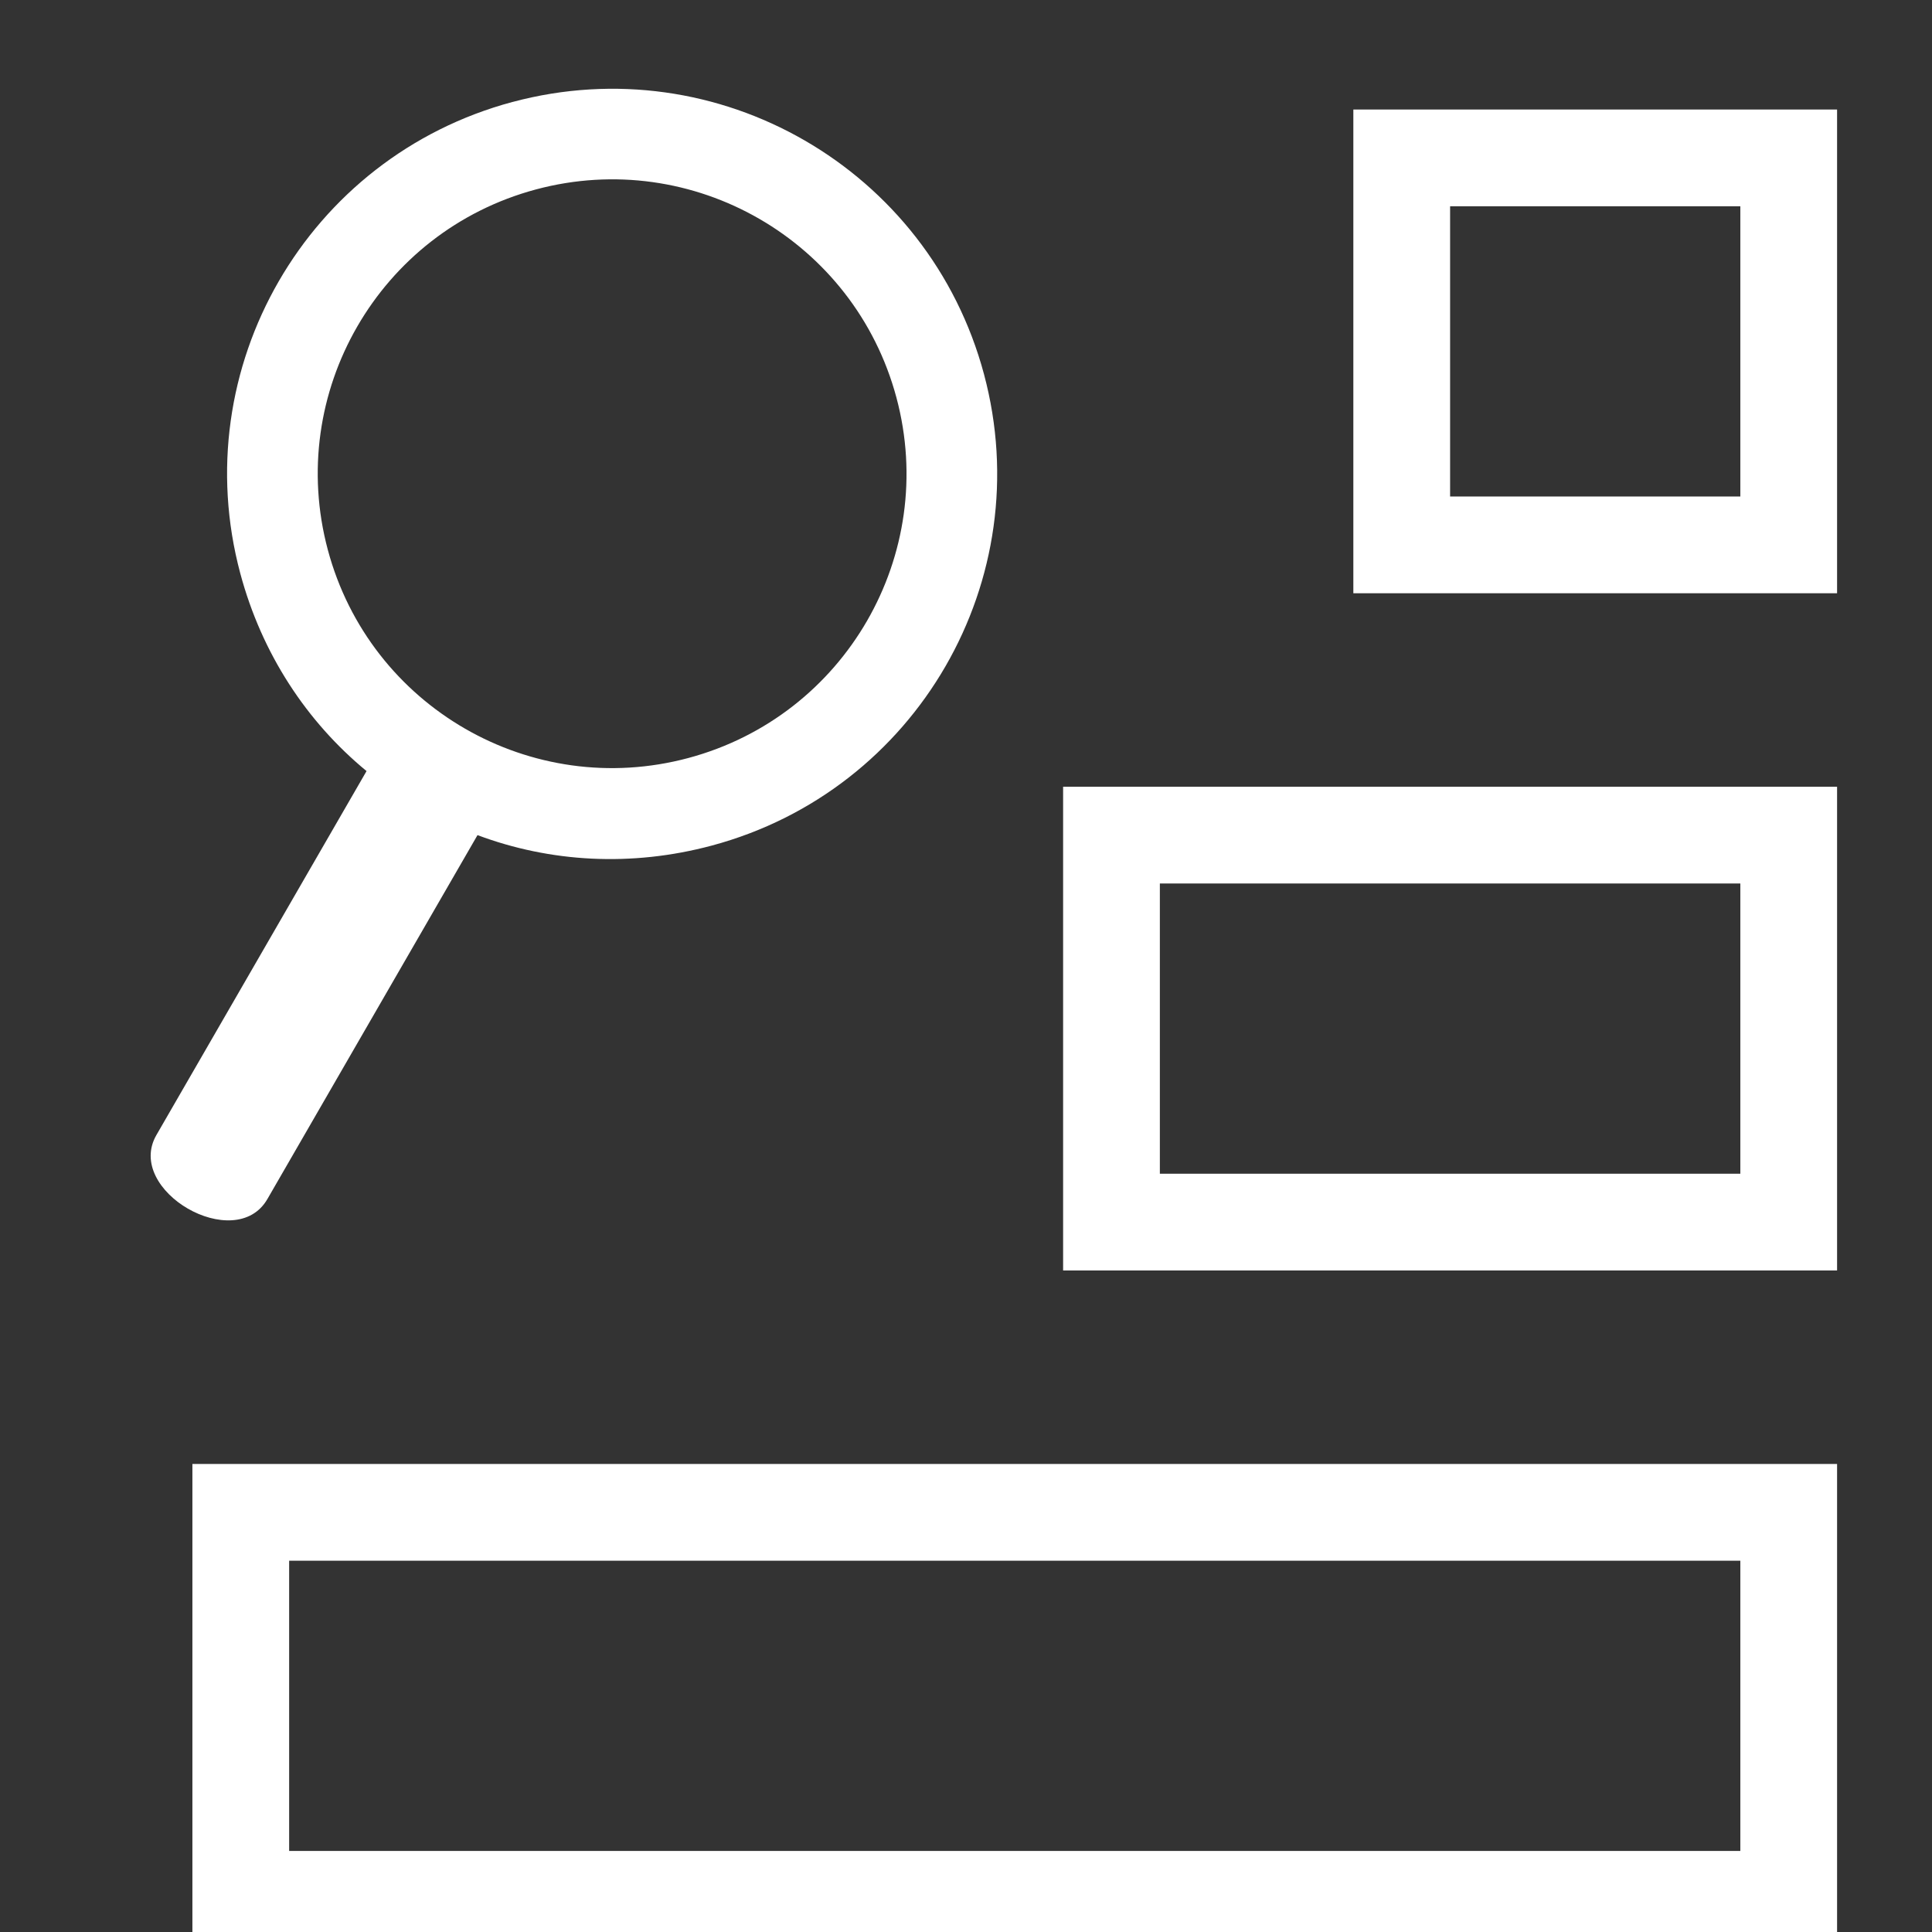 <?xml version="1.0" encoding="UTF-8" standalone="no"?>
<!-- Created with Inkscape (http://www.inkscape.org/) -->

<svg
   xmlns:dc="http://purl.org/dc/elements/1.1/"
   xmlns:cc="http://creativecommons.org/ns#"
   xmlns:rdf="http://www.w3.org/1999/02/22-rdf-syntax-ns#"
   xmlns:svg="http://www.w3.org/2000/svg"
   xmlns="http://www.w3.org/2000/svg"
   xmlns:sodipodi="http://sodipodi.sourceforge.net/DTD/sodipodi-0.dtd"
   xmlns:inkscape="http://www.inkscape.org/namespaces/inkscape"
   width="20"
   height="20"
   viewBox="0 0 5.292 5.292"
   version="1.1"
   id="svg8"
   inkscape:version="0.92.4 5da689c313, 2019-01-14"
   sodipodi:docname="proportional_snap.svg">
  <rect x="0" y="0" width="5.292" height="5.292" fill="#333333" stroke="none"/>
  <defs
     id="defs2" />
  <sodipodi:namedview
     id="base"
     pagecolor="#121316"
     bordercolor="#ffffff"
     borderopacity="1"
     inkscape:pageopacity="0"
     inkscape:pageshadow="2"
     inkscape:zoom="30.35"
     inkscape:cx="5.8154859"
     inkscape:cy="10.000001"
     inkscape:document-units="px"
     inkscape:current-layer="g1734"
     showgrid="false"
     units="px"
     inkscape:window-width="1440"
     inkscape:window-height="836"
     inkscape:window-x="0"
     inkscape:window-y="35"
     inkscape:window-maximized="1"
     inkscape:pagecheckerboard="false"
     inkscape:showpageshadow="false"
     borderlayer="true" />
  <g
     inkscape:label="Layer 1"
     inkscape:groupmode="layer"
     id="layer1"
     transform="translate(0,-291.708)">
    <g
       transform="matrix(-0.265,0,0,0.265,1.587,269.483)"
       style="display:inline"
       id="g1734">
      <rect
         style="opacity:0;vector-effect:none;fill:#000000;fill-opacity:1;fill-rule:evenodd;stroke:none;stroke-width:1;stroke-linecap:round;stroke-linejoin:miter;stroke-miterlimit:4;stroke-dasharray:none;stroke-dashoffset:0;stroke-opacity:1;paint-order:stroke fill markers"
         id="rect1703"
         width="20"
         height="20"
         x="-14"
         y="84" />
      <path
         style="display:inline;fill:#ffffff;fill-opacity:1;stroke:none"
         d="m -13,99 v 5 H 4 v -5 z m 1,1 H 3 v 3 h -15 z"
         id="path6266"
         inkscape:connector-curvature="0"
         sodipodi:nodetypes="cccccccccc" />
      <path
         sodipodi:nodetypes="cccccccccc"
         style="display:inline;fill:#ffffff;fill-opacity:1;stroke:none"
         d="m -13,92 v 5 h 8 v -5 z m 1,1 h 6 v 3 h -6 z"
         id="path6303"
         inkscape:connector-curvature="0" />
      <path
         sodipodi:nodetypes="cccccccccc"
         style="display:inline;fill:#ffffff;fill-opacity:1;stroke:none"
         d="m -13,85 v 5 l 5,5e-6 v -5 z m 1,1 3,5e-6 v 3 l -3,-5e-6 z"
         id="path6313"
         inkscape:connector-curvature="0" />
      <path
         style="display:inline;fill:#ffffff;fill-opacity:1;stroke:none;stroke-width:0.468"
         d="m 0.691,84.922 c -2.123,-0.569 -4.304,0.691 -4.873,2.813 -0.569,2.123 0.691,4.304 2.813,4.873 0.832,0.223 1.672,0.173 2.422,-0.108 l 2.172,3.762 c 0.331,0.573 1.478,-0.089 1.147,-0.662 l -2.172,-3.762 c 0.618,-0.509 1.082,-1.211 1.305,-2.043 0.569,-2.123 -0.691,-4.304 -2.813,-4.873 z m -0.242,0.904 c 1.623,0.435 2.586,2.103 2.151,3.726 -0.435,1.623 -2.103,2.586 -3.726,2.151 -1.623,-0.435 -2.586,-2.103 -2.151,-3.726 0.435,-1.623 2.103,-2.586 3.726,-2.151 z"
         id="path6319"
         inkscape:connector-curvature="0"
         sodipodi:nodetypes="sssccccsssssss" />
    </g>
  </g>
</svg>
